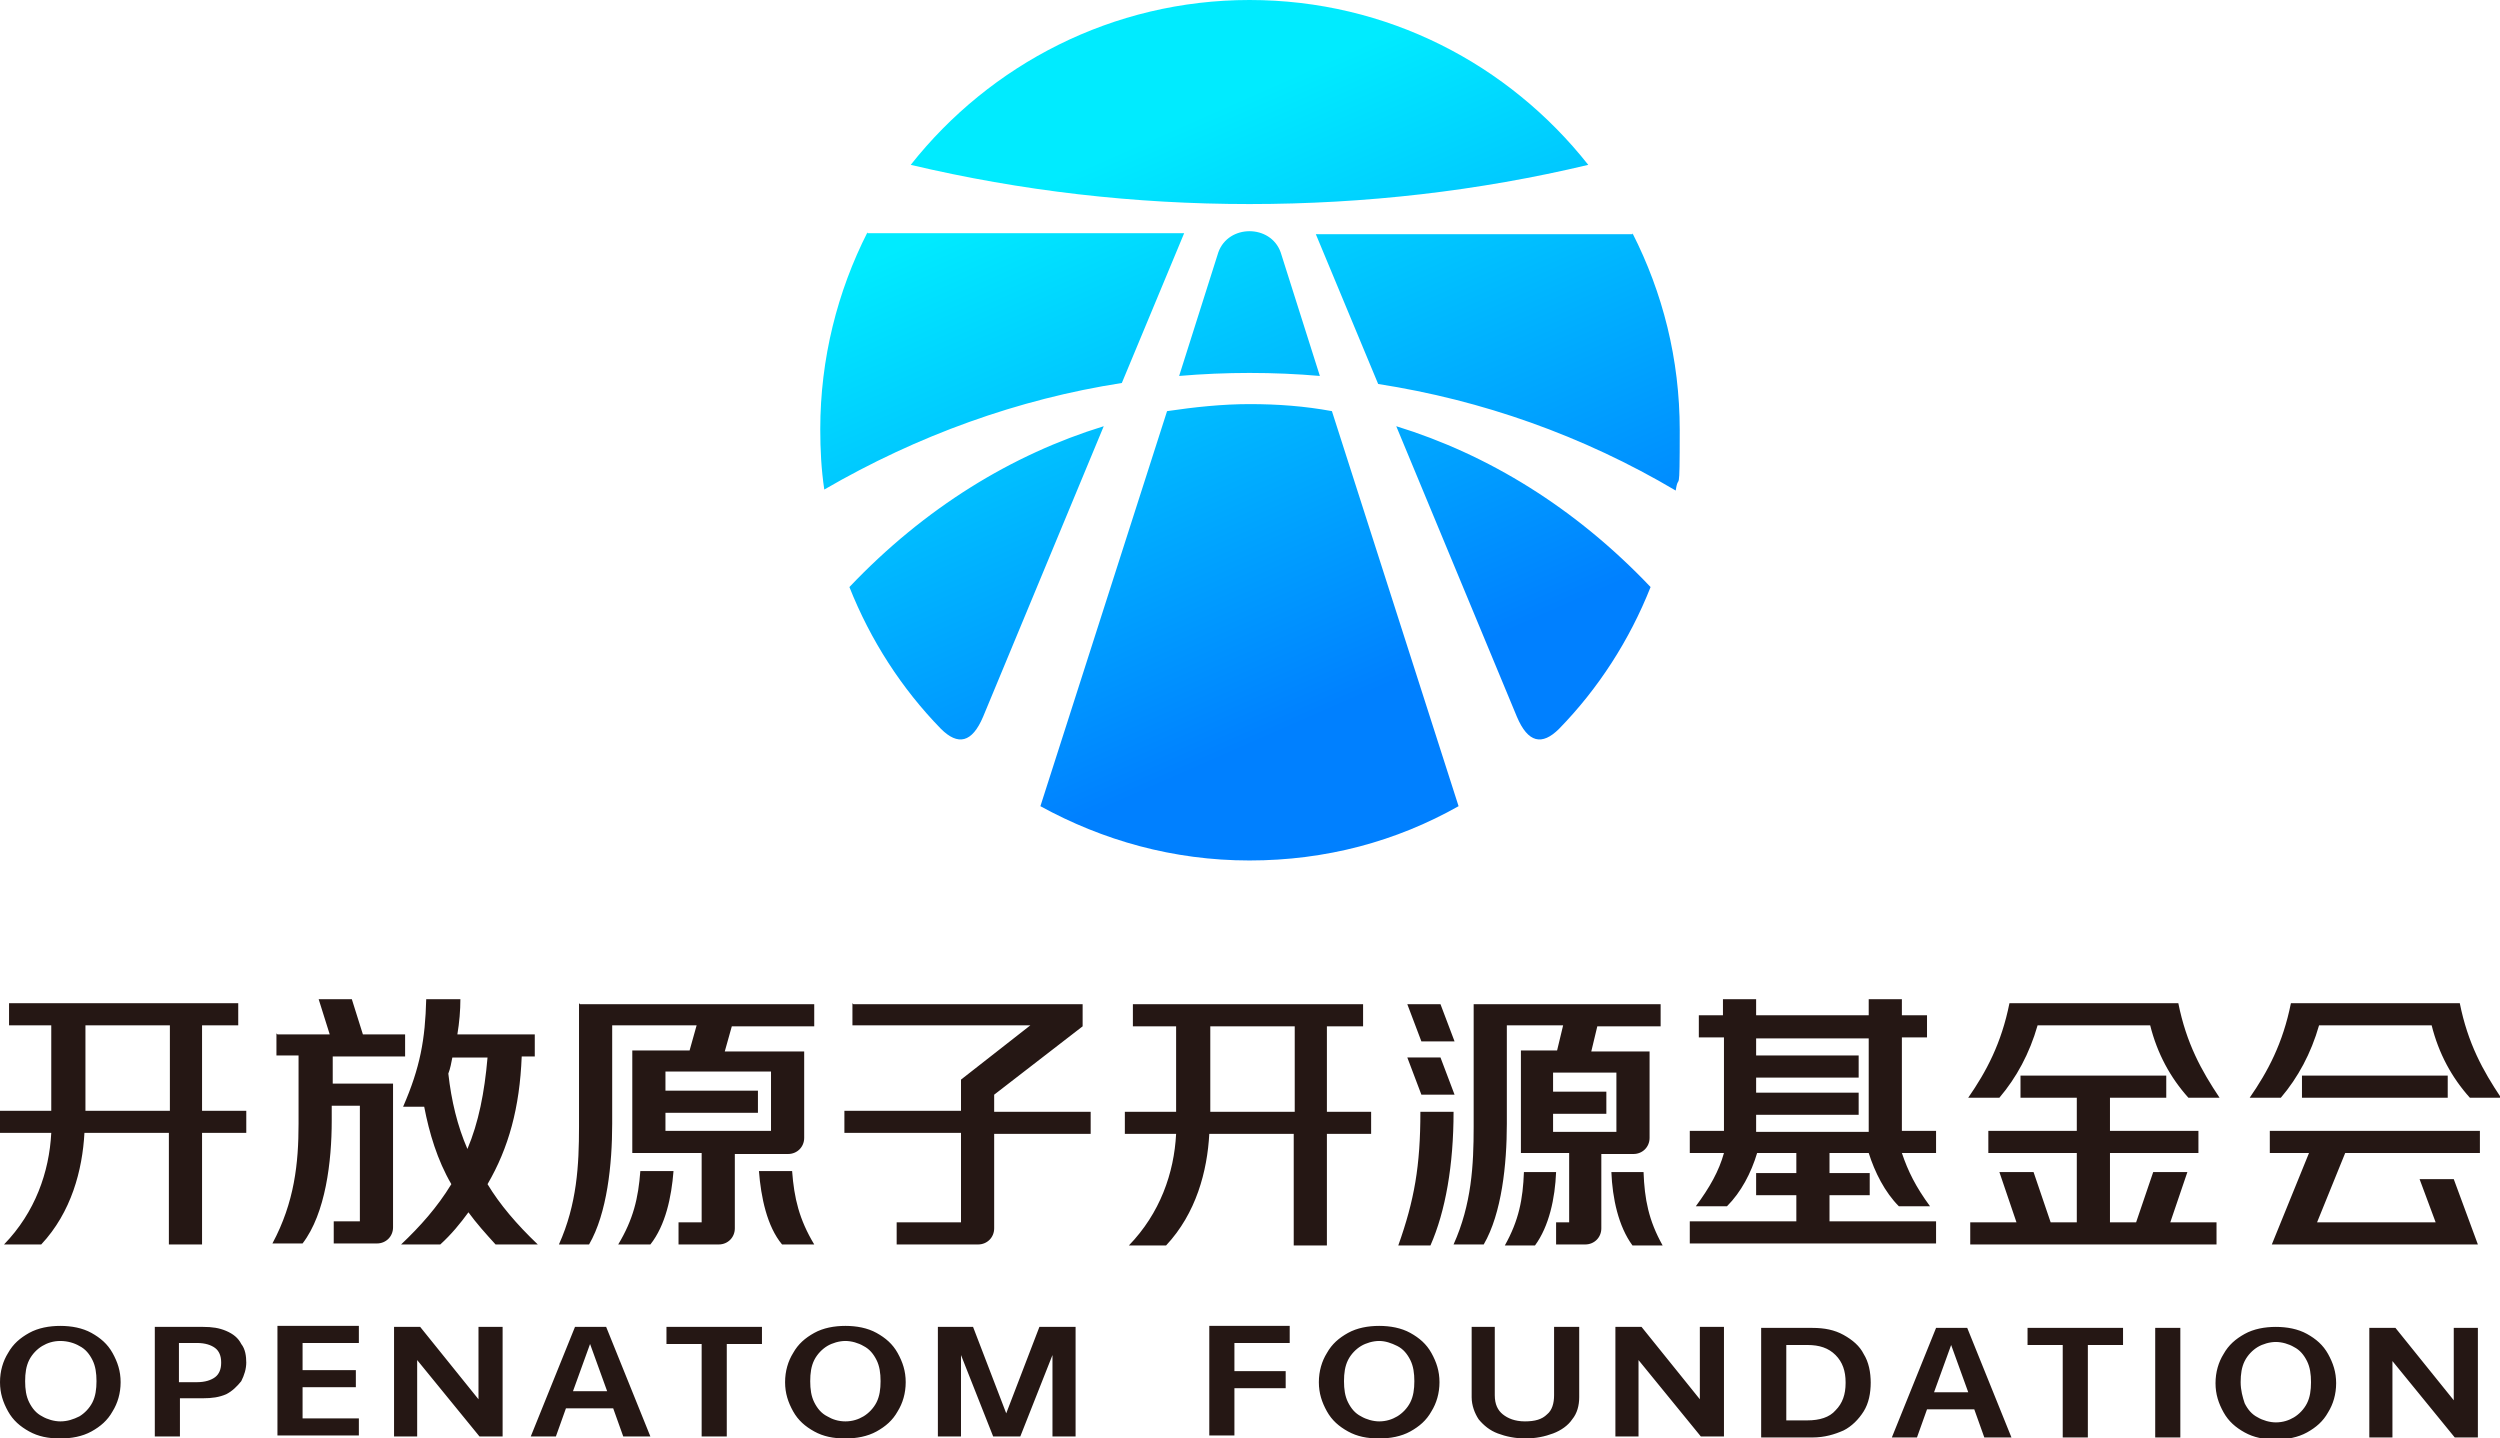 <?xml version="1.0" encoding="UTF-8"?><svg id="_图层_1" xmlns="http://www.w3.org/2000/svg" xmlns:xlink="http://www.w3.org/1999/xlink" viewBox="0 0 248.7 143.1"><defs><style>.cls-1{fill:url(#linear-gradient);}.cls-1,.cls-2{fill-rule:evenodd;}.cls-2{fill:#251714;}</style><linearGradient id="linear-gradient" x1="135.9" y1="69.1" x2="112" y2="14.8" gradientUnits="userSpaceOnUse"><stop offset="0" stop-color="#0080ff"/><stop offset="1" stop-color="#00ebff"/></linearGradient></defs><path class="cls-1" d="m162.4,23.2c3,5.9,4.7,12.5,4.7,19.6s-.1,4-.4,6c-9.3-5.5-19.3-9-29.6-10.6l-6.2-14.9h31.5Zm-45.1,14.2c2.3-.2,4.7-.3,7-.3,2.4,0,4.7.1,7,.3l-3.9-12.3c-.5-1.4-1.8-2.1-3.1-2.1-1.3,0-2.6.7-3.1,2.1l-3.9,12.3h0Zm-31-14.2h31.5l-6.2,14.9c-10.3,1.6-20.3,5.2-29.6,10.6-.3-2-.4-4-.4-6,0-7,1.7-13.7,4.7-19.6h0Zm77.9,35.2c-7.5-7.9-16.2-13.2-25.3-16l12,28.9c1.1,2.6,2.5,2.9,4.2,1.2,3.9-4,7-8.8,9.1-14.1h0Zm-79.7,0c2.1,5.3,5.2,10.1,9.1,14.1,1.7,1.7,3.1,1.4,4.2-1.2l12-28.9c-9.1,2.8-17.8,8.1-25.3,16h0Zm60.6,21.8l-12.6-39.3c-2.7-.5-5.4-.7-8.2-.7-2.7,0-5.5.3-8.2.7l-12.6,39.3c6.2,3.4,13.2,5.4,20.8,5.4s14.6-1.9,20.8-5.4h0ZM124.3,0c13.7,0,25.8,6.4,33.7,16.4-10.9,2.6-22.2,3.9-33.7,3.9s-22.7-1.3-33.7-3.9C98.5,6.4,110.7,0,124.3,0Z"/><path class="cls-2" d="m27.6,102.9h5.2l-1.1-3.5h3.3l1.1,3.5h4.2v2.2h-7.2v2.7h6v14.3c0,.9-.7,1.6-1.6,1.6h-4.3v-2.2h2.6v-11.5h-2.8v1.5c0,4-.6,9.2-2.9,12.2h-3c2.2-4.1,2.6-8,2.6-11.9v-6.8h-2.2v-2.2h0Zm-26.7-3.1h22.8v2.2h-3.6v8.5h4.4v2.2h-4.4v11.1h-3.3v-11.1h-8.4c-.2,3.7-1.3,7.9-4.3,11.1H.4c3.1-3.2,4.5-7.2,4.7-11.1H0v-2.2h5.1v-8.5H.9v-2.2h0Zm16,2.2h-8.4v8.5h8.4v-8.5h0Zm213.8,0c-.8,2.8-2.1,5.2-3.8,7.2h-3.1c1.8-2.6,3.3-5.4,4.1-9.4h16.8c.8,4,2.3,6.7,4.1,9.4h-3.1c-1.8-2-3.1-4.4-3.8-7.2h-11.1Zm-.2,19.6h11.8l-1.6-4.3h3.4l2.4,6.5h-20.5l3.7-9.1h-3.9v-2.2h20.9v2.2h-13.4l-2.8,6.9h0Zm-1.5-14.6v2.2h14.5v-2.2h-14.5Zm-26.3-5c-.8,2.8-2.1,5.2-3.8,7.2h-3.1c1.8-2.6,3.3-5.4,4.1-9.4h16.8c.8,4,2.3,6.7,4.1,9.4h-3.1c-1.8-2-3.1-4.4-3.8-7.2h-11.1Zm14.9,14.6h-3.4l-1.7,5h-2.6v-6.9h8.8v-2.2h-8.8v-3.3h5.6v-2.2h-14.5v2.2h5.6v3.3h-8.8v2.2h8.8v6.9h-2.6l-1.7-5h-3.4l1.7,5h-4.6v2.2h24.5v-2.2h-4.6l1.7-5h0Zm-48.7-15.6h2.5v-1.6h3.3v1.6h11.2v-1.6h3.3v1.6h2.5v2.2h-2.5v9.3h3.4v2.2h-3.4c.6,1.8,1.4,3.4,2.8,5.3h-3.1c-1.4-1.4-2.4-3.4-3-5.3h-3.9v2h4v2.2h-4v2.6h10.6v2.2h-24.5v-2.2h10.6v-2.6h-4v-2.2h4v-2h-3.9c-.6,2-1.6,3.9-3,5.3h-3.1c1.4-1.9,2.3-3.5,2.8-5.3h-3.4v-2.2h3.4v-9.3h-2.5v-2.2h0Zm5.8,7.7h10.2v2.2h-10.2v1.7h11.2v-9.3h-11.2v1.7h10.2v2.2h-10.2v1.7h0Zm-28.1-8.8h18.6v2.2h-6.3l-.6,2.5h5.8v8.6c0,.9-.7,1.6-1.6,1.6h-3.2v7.4c0,.9-.7,1.6-1.6,1.6h-2.9v-2.2h1.3v-6.9h-4.8v-10.2h3.6l.6-2.5h-5.6v9.8c0,4-.5,8.9-2.3,12h-3c1.8-4,2-7.9,2-11.7v-12.3h0Zm-6.6,5.3l1.4,3.7h3.3l-1.4-3.7h-3.3Zm0-5.3l1.4,3.7h3.3l-1.4-3.7h-3.3Zm4.6,10.7h-3.3c0,5.4-.6,8.8-2.2,13.3h3.2c1.5-3.4,2.3-8,2.3-13.3h0Zm15.7,6c.1,2.6.7,5.4,2.1,7.3h3c-1.4-2.5-1.8-4.6-1.9-7.3h-3.2Zm-5.5,0h-3.2c-.1,2.7-.5,4.8-1.9,7.3h3c1.4-1.9,2-4.7,2.1-7.3h0Zm-.3-8h5.3v2.2h-5.3v1.8h6.3v-5.9h-6.3v1.8h0Zm-41.7-8.7h22.8v2.2h-3.6v8.5h4.4v2.2h-4.4v11.1h-3.3v-11.1h-8.4c-.2,3.7-1.3,7.9-4.3,11.1h-3.7c3.1-3.2,4.5-7.2,4.7-11.1h-5.1v-2.2h5.1v-8.5h-4.3v-2.2h0Zm16,2.2h-8.4v8.5h8.4v-8.5h0Zm-43.9-2.2h22.8v2.2l-8.8,6.8v1.7h9.6v2.2h-9.6v9.4c0,.9-.7,1.6-1.6,1.6h-8.1v-2.2h6.4v-8.9h-11.6v-2.2h11.6v-3.1l6.9-5.4h-17.7v-2.2h0Zm-27.2,0h23.3v2.2h-8.2l-.7,2.5h7.9v8.6c0,.9-.7,1.6-1.6,1.6h-5.3v7.4c0,.9-.7,1.6-1.6,1.6h-4v-2.2h2.3v-6.9h-6.9v-10.2h5.7l.7-2.5h-8.4v9.8c0,4-.5,8.9-2.3,12h-3c1.8-4,2-7.9,2-11.7v-12.3h0Zm17.8,16.6c.2,2.6.8,5.5,2.3,7.3h3.2c-1.5-2.5-2-4.6-2.2-7.3h-3.3Zm-8.5,0h-3.3c-.2,2.7-.7,4.8-2.2,7.3h3.2c1.5-1.9,2.1-4.7,2.3-7.3h0Zm-.8-8h9.2v2.2h-9.2v1.8h10.5v-5.9h-10.5v1.8h0Zm-17,15.3h4.3c-2.1-2-3.8-4-5-6,2.1-3.6,3.2-7.6,3.4-12.7h1.3v-2.2h-7.7c.2-1.2.3-2.4.3-3.5h-3.4c-.1,4-.6,6.8-2.3,10.7h2.1c.5,2.6,1.3,5.3,2.7,7.7-1.4,2.3-3.1,4.2-5,6h3.9c1.1-1,2-2.1,2.8-3.2.8,1.1,1.7,2.1,2.7,3.2h0Zm-4.6-17c.2-.5.3-1.1.4-1.6h3.5c-.3,3.5-.9,6.5-2,9.1-1-2.3-1.6-4.8-1.9-7.5h0ZM6,143.1c-1.2,0-2.2-.2-3.1-.7-.9-.5-1.6-1.1-2.1-2-.5-.9-.8-1.8-.8-2.9s.3-2.1.8-2.9c.5-.9,1.2-1.5,2.1-2,.9-.5,2-.7,3.1-.7s2.2.2,3.1.7,1.6,1.1,2.1,2c.5.9.8,1.8.8,2.9s-.3,2.1-.8,2.9c-.5.9-1.2,1.5-2.1,2-.9.5-2,.7-3.1.7h0Zm0-1.7c.7,0,1.3-.2,1.9-.5.5-.3,1-.8,1.3-1.4.3-.6.4-1.3.4-2.1s-.1-1.5-.4-2.1c-.3-.6-.7-1.1-1.3-1.4-.5-.3-1.2-.5-1.9-.5s-1.3.2-1.8.5c-.5.3-1,.8-1.3,1.4-.3.6-.4,1.3-.4,2.1s.1,1.5.4,2.1c.3.6.7,1.1,1.3,1.4.5.3,1.2.5,1.8.5h0Zm18.5-5.9c0,.7-.2,1.3-.5,1.9-.4.5-.9,1-1.5,1.3-.7.3-1.4.4-2.3.4h-2.3v3.8h-2.5v-10.9h4.8c.9,0,1.6.1,2.3.4.7.3,1.2.7,1.5,1.3.4.5.5,1.2.5,1.9h0Zm-2.5,0c0-.6-.2-1.1-.6-1.4-.4-.3-1-.5-1.8-.5h-1.8v3.9h1.8c.8,0,1.4-.2,1.8-.5.4-.3.6-.8.6-1.4h0Zm8.1-1.8v2.6h5.3v1.7h-5.3v3.1h5.6v1.7h-8.1v-10.9h8.1v1.7h-5.6Zm19.9-1.7v10.9h-2.3l-6.2-7.6v7.6h-2.3v-10.9h2.6l5.8,7.2v-7.2h2.2Zm11,8.1h-4.7l-1,2.8h-2.5l4.4-10.9h3.1l4.4,10.9h-2.7l-1-2.8h0Zm-.6-1.7l-1.7-4.7-1.7,4.7h3.4Zm15.4-4.7h-3.5v9.2h-2.5v-9.2h-3.5v-1.7h9.5v1.7h0Zm8.3,9.4c-1.2,0-2.2-.2-3.1-.7-.9-.5-1.6-1.1-2.1-2-.5-.9-.8-1.8-.8-2.9s.3-2.1.8-2.9c.5-.9,1.2-1.5,2.1-2,.9-.5,2-.7,3.1-.7s2.2.2,3.1.7c.9.5,1.6,1.1,2.1,2,.5.9.8,1.8.8,2.9s-.3,2.1-.8,2.9c-.5.9-1.2,1.5-2.1,2-.9.5-2,.7-3.1.7h0Zm0-1.7c.7,0,1.3-.2,1.8-.5.5-.3,1-.8,1.3-1.4.3-.6.4-1.3.4-2.1s-.1-1.5-.4-2.1c-.3-.6-.7-1.1-1.3-1.4-.5-.3-1.2-.5-1.8-.5s-1.3.2-1.8.5-1,.8-1.3,1.4c-.3.6-.4,1.3-.4,2.1s.1,1.5.4,2.1c.3.6.7,1.1,1.3,1.4.5.3,1.1.5,1.8.5h0Zm23.1,1.5h-2.5v-8.1l-3.2,8.1h-2.7l-3.2-8.1v8.1h-2.3v-10.9h3.5l3.3,8.6,3.3-8.6h3.6v10.9h0Zm15.6-9.2v2.7h5.1v1.7h-5.1v4.7h-2.5v-10.9h8v1.7h-5.5Zm14.4,9.4c-1.2,0-2.2-.2-3.1-.7-.9-.5-1.6-1.1-2.1-2-.5-.9-.8-1.8-.8-2.9s.3-2.1.8-2.9c.5-.9,1.2-1.5,2.1-2,.9-.5,2-.7,3.1-.7s2.2.2,3.1.7c.9.5,1.6,1.1,2.1,2,.5.9.8,1.8.8,2.9s-.3,2.1-.8,2.9c-.5.9-1.2,1.5-2.1,2-.9.5-2,.7-3.1.7h0Zm0-1.7c.7,0,1.3-.2,1.8-.5.5-.3,1-.8,1.3-1.4.3-.6.4-1.3.4-2.1s-.1-1.5-.4-2.1c-.3-.6-.7-1.1-1.3-1.4s-1.2-.5-1.8-.5-1.3.2-1.8.5c-.5.3-1,.8-1.3,1.4-.3.6-.4,1.3-.4,2.1s.1,1.5.4,2.1c.3.6.7,1.1,1.3,1.4.5.3,1.2.5,1.8.5h0Zm14.6,1.7c-1.1,0-2-.2-2.8-.5-.8-.3-1.4-.8-1.9-1.4-.4-.6-.7-1.4-.7-2.2v-7h2.3v6.8c0,.9.3,1.5.8,1.9.5.4,1.2.7,2.2.7s1.7-.2,2.2-.7c.5-.4.7-1.1.7-1.9v-6.8h2.5v7c0,.8-.2,1.6-.7,2.2-.4.6-1.1,1.1-1.9,1.4-.8.3-1.7.5-2.8.5h0Zm19.7-11.1v10.9h-2.3l-6.2-7.6v7.6h-2.3v-10.9h2.6l5.8,7.2v-7.2h2.2Zm14.6,5.5c0,1.1-.2,2.1-.7,2.9-.5.8-1.2,1.5-2,1.9-.9.4-1.9.7-3.1.7h-5.1v-10.9h5.1c1.2,0,2.2.2,3.1.7.9.5,1.6,1.1,2,1.9.5.8.7,1.8.7,2.9h0Zm-2.5,0c0-1.1-.3-2-1-2.7-.7-.7-1.6-1-2.8-1h-2.1v7.5h2.1c1.2,0,2.2-.3,2.8-1,.7-.7,1-1.6,1-2.7h0Zm12.8,2.7h-4.7l-1,2.8h-2.5l4.4-10.9h3.1l4.4,10.9h-2.7l-1-2.8h0Zm-.6-1.7l-1.7-4.7-1.7,4.7h3.4Zm15.4-4.7h-3.5v9.2h-2.5v-9.2h-3.5v-1.7h9.5v1.7h0Zm5.7-1.7v10.9h-2.5v-10.9h2.5Zm9.5,11.1c-1.2,0-2.2-.2-3.1-.7-.9-.5-1.6-1.1-2.1-2-.5-.9-.8-1.8-.8-2.9s.3-2.1.8-2.9c.5-.9,1.2-1.5,2.1-2,.9-.5,2-.7,3.1-.7s2.2.2,3.1.7c.9.5,1.6,1.1,2.1,2,.5.9.8,1.8.8,2.9s-.3,2.1-.8,2.9c-.5.9-1.2,1.5-2.1,2-.9.5-2,.7-3.1.7h0Zm0-1.7c.7,0,1.3-.2,1.8-.5.5-.3,1-.8,1.3-1.4.3-.6.4-1.3.4-2.1s-.1-1.5-.4-2.1c-.3-.6-.7-1.1-1.3-1.4-.5-.3-1.2-.5-1.8-.5s-1.3.2-1.8.5c-.5.3-1,.8-1.3,1.4-.3.6-.4,1.3-.4,2.1s.2,1.5.4,2.1c.3.6.7,1.1,1.3,1.4.5.3,1.2.5,1.8.5h0Zm20.1-9.4v10.9h-2.3l-6.2-7.6v7.6h-2.3v-10.9h2.6l5.8,7.2v-7.2h2.2Z"/></svg>